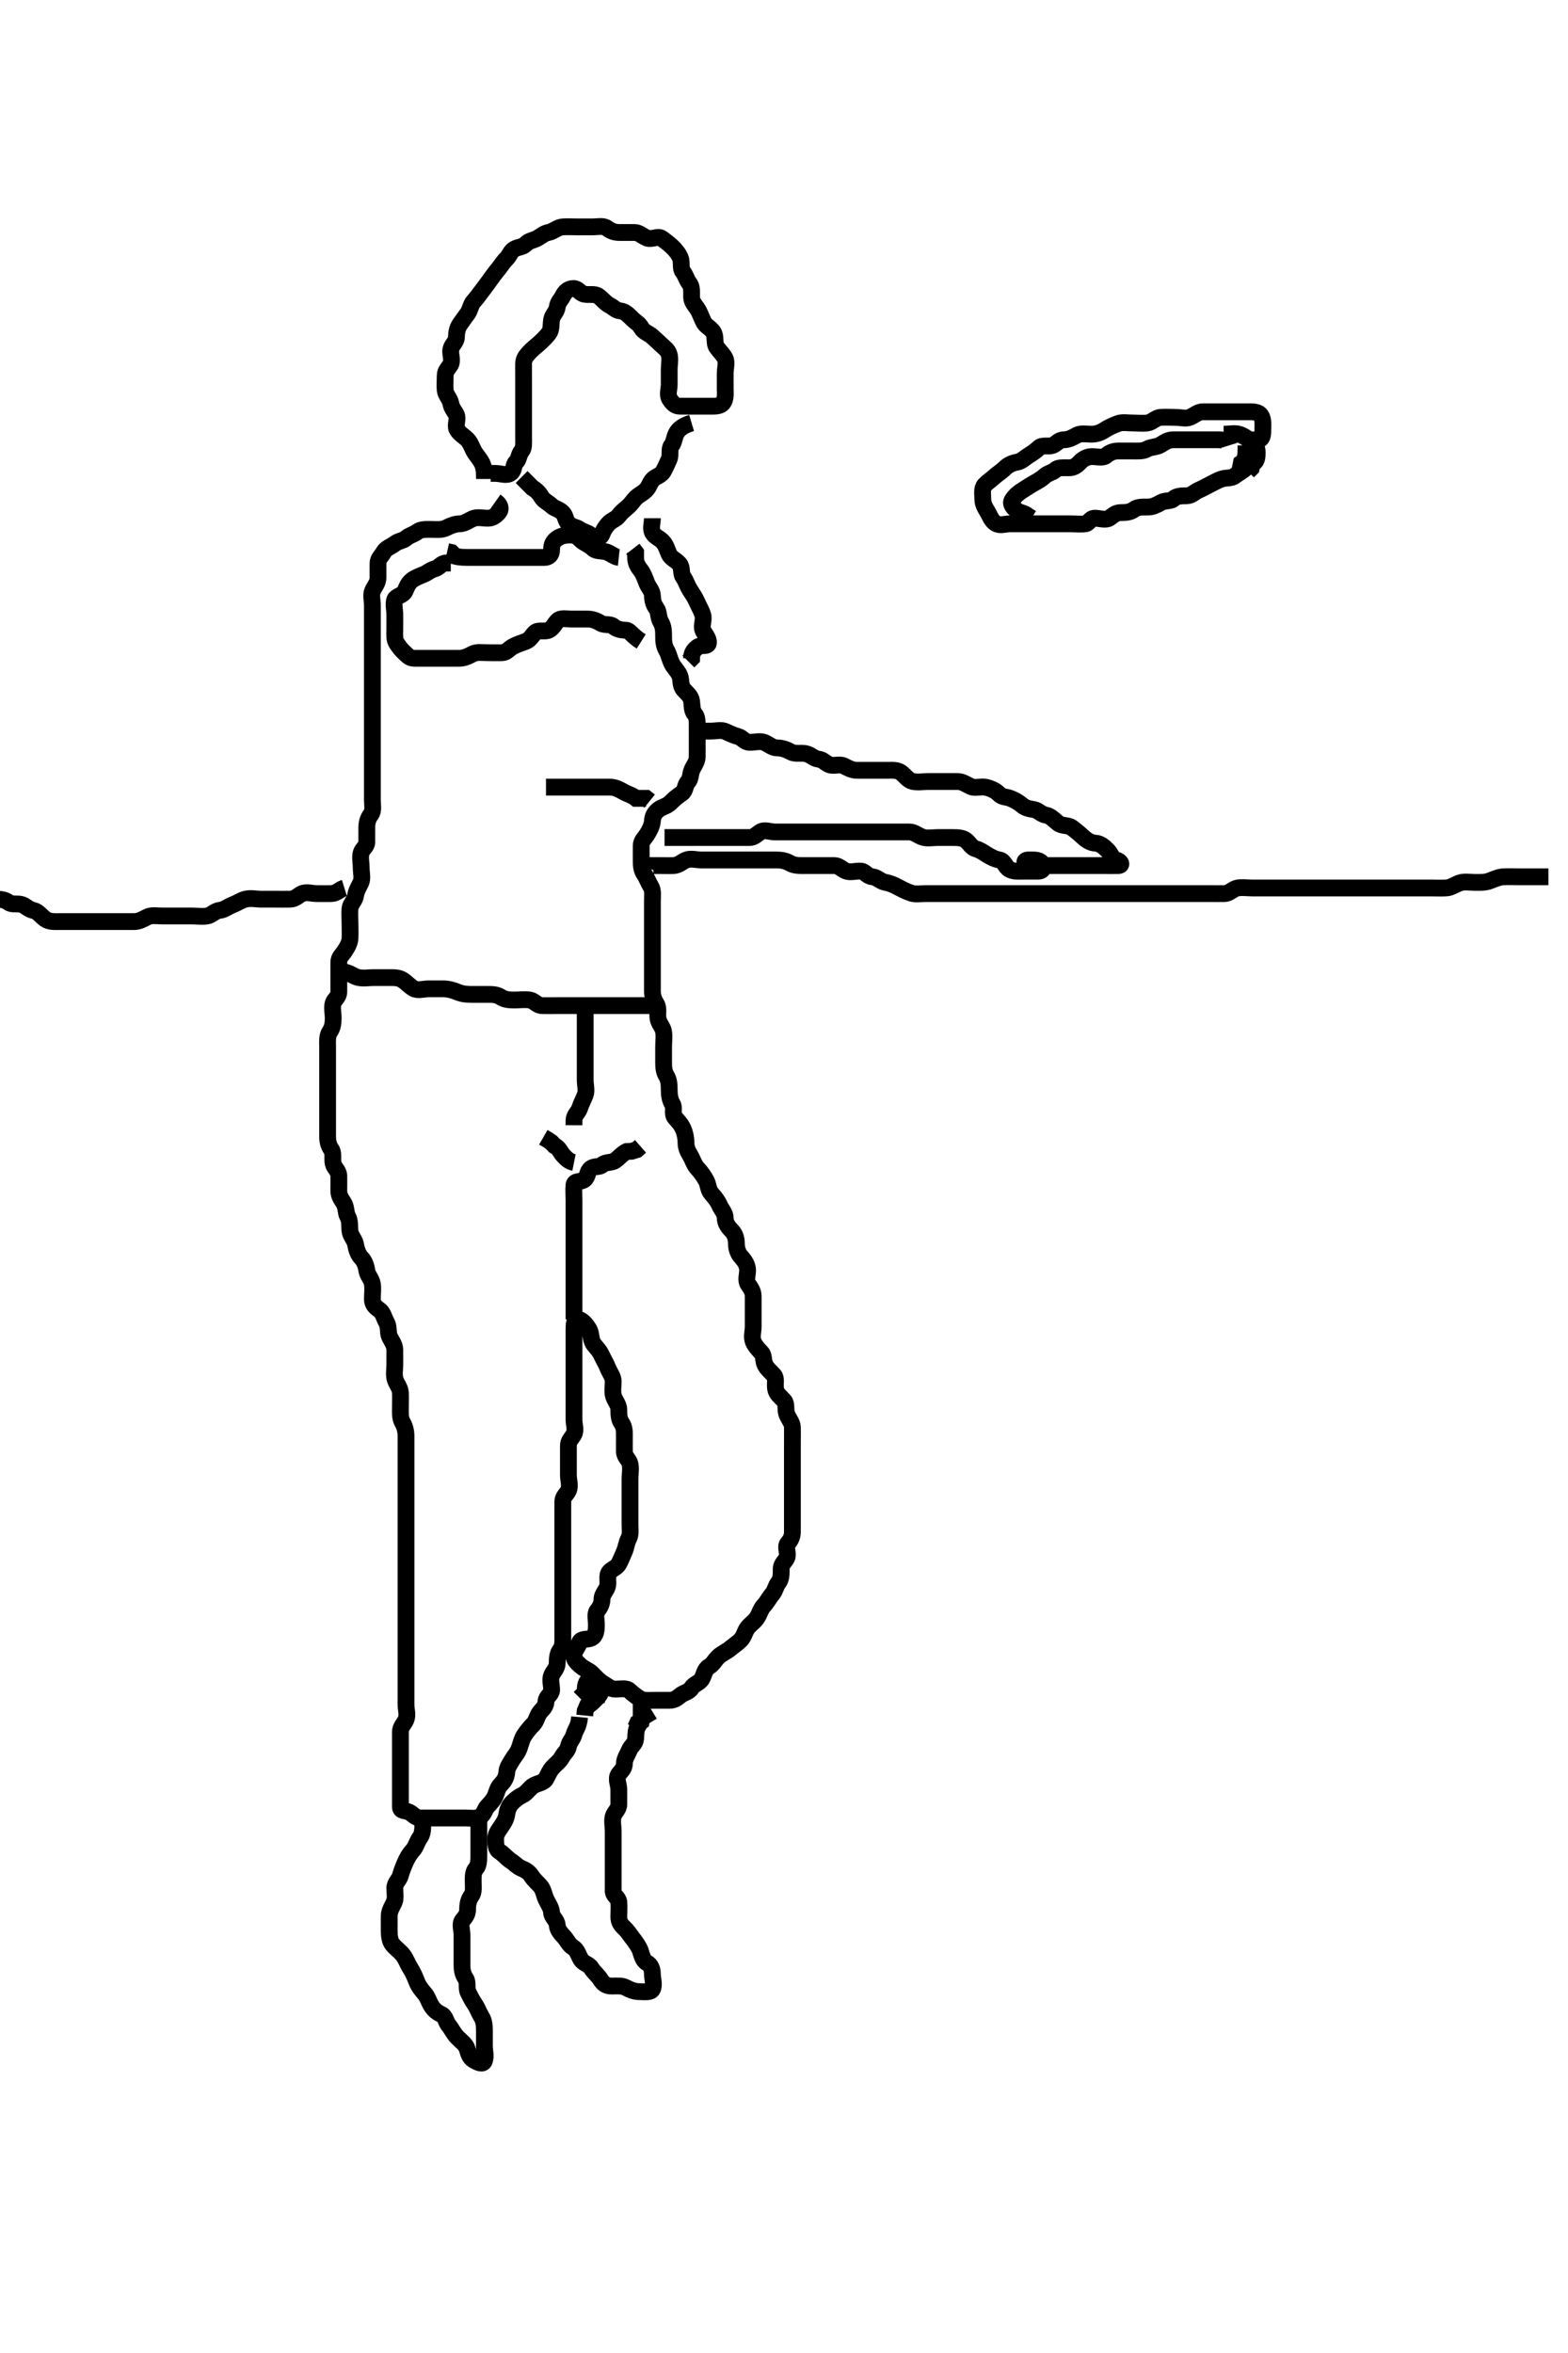 <svg width="280" height="420" xmlns="http://www.w3.org/2000/svg" xmlns:svg="http://www.w3.org/2000/svg" xmlns:xlink="http://www.w3.org/1999/xlink">
 <!-- Created with SVG-edit - http://svg-edit.googlecode.com/ -->
 <g display="inline" class="layer">
  <title>Layer 1</title>
  <path t="0,136,151,170,170,212,212,234,250,265,280,322,342,379,382,448,492,520,572,682,706,722,744,760,776,812,848,872,887,916,924,954,986,1042,1062,1086,1112,1172,1212,1216,1294,1315,1350,1386,1410,1415,1476,1508,1533,1567,1620,1624,1674,1710,1726,1766,1790,1808,1856,1876,1920,1936,1956,2010,2026,2070,2094,2118,2138,2172,2204,2224,2240,2252,2288,2318,2335,2371,2410,2438,2468,2490,2524,2539,2588,2596,2644,2667,2738,2794,2802,2830,2872,2901,2924,2944,2988,3004,3042,3050,3078,3097,3106,3130,3154,3177,3195,3202,3218,3234,3261,3279,3279,3308,3335,3356,3394,3400,3490,3514,3558,3585,3618,3676,3696,3696,3790,3846,3850,4016,4036,4162,4246,4320,4373,4428,4506,4535,4542,4554,4580,4614,4760,4775,4796,4826,4870,4874,4950,4978,4995,5036,5100,5120,5140,5144,5242,5246,5364,5392,5412,5429,5436,5480,5502,5538,5558,5572,5602,5690,5812,5848,5922,6046,6050,6064,6302,6322,6338,6376,6428,6492,6508,6560,6642,6642,6706,6836,7022,7038,7058,7131,7132,7192,7208,7231,7364,7387,7430,7454,7468,7501,7544,7564,7596,7662,7686,7730,7758,7778,7806,7848,7876,7937,8042,8062,8110,8126,8137,8208,8252,8269,8284,8362,8394,8446,8452" d="M86.5,85.5C86.5,84.699 86.522,83.845 86.216,83.017C85.909,82.187 85.206,81.436 84.784,80.784C84.317,80.061 84.084,79.102 83.475,78.475C82.862,77.844 81.97,77.39 81.585,76.585C81.242,75.869 81.862,74.767 81.479,74C81.122,73.285 80.66,72.911 80.5,72C80.356,71.177 79.584,70.512 79.5,69.667C79.414,68.8 79.5,67.9 79.5,67.021C79.5,66.147 80.106,65.721 80.464,65.064C80.876,64.309 80.364,63.203 80.5,62.4C80.644,61.548 81.482,61.075 81.5,60.215C81.519,59.302 81.672,58.539 82.147,57.853C82.634,57.15 83.005,56.642 83.479,56C83.979,55.323 84.04,54.396 84.585,53.784C85.187,53.109 85.523,52.639 86,52C86.526,51.297 87.001,50.685 87.479,50C87.961,49.31 88.471,48.634 89,48C89.563,47.326 89.837,46.77 90.415,46.216C90.977,45.677 91.158,44.878 91.785,44.5C92.567,44.028 93.351,44.163 93.925,43.525C94.446,42.947 95.273,42.932 96.075,42.464C96.767,42.06 97.13,41.663 98,41.479C98.847,41.3 99.594,40.561 100.475,40.5C101.299,40.443 102.2,40.5 103.1,40.5C103.979,40.5 104.857,40.5 105.8,40.5C106.699,40.5 107.711,40.236 108.379,40.721C109.079,41.23 109.699,41.5 110.667,41.5C111.525,41.5 112.301,41.5 113.333,41.5C114.147,41.5 114.763,42.188 115.553,42.495C116.412,42.83 117.49,42.023 118.215,42.585C118.881,43.102 119.327,43.391 119.979,44C120.668,44.643 121.17,45.307 121.479,46.021C121.824,46.818 121.456,47.888 121.925,48.475C122.44,49.118 122.594,49.932 123.075,50.525C123.585,51.155 123.495,52.111 123.5,53C123.505,53.889 124.077,54.441 124.525,55.111C125.017,55.846 125.264,56.767 125.721,57.6C126.101,58.291 127.152,58.662 127.5,59.536C127.825,60.352 127.512,61.324 128,62C128.513,62.712 129.11,63.238 129.464,63.936C129.855,64.707 129.5,65.699 129.5,66.667C129.5,67.5 129.5,68.3 129.5,69.333C129.5,70.111 129.637,71.141 129.147,71.853C128.657,72.565 127.667,72.5 126.796,72.5C125.9,72.5 125.021,72.5 124.147,72.5C123.215,72.5 122.3,72.506 121.4,72.5C120.536,72.495 120.051,71.955 119.585,71.216C119.112,70.466 119.5,69.475 119.5,68.699C119.5,67.667 119.5,66.889 119.5,65.936C119.5,65.064 119.724,64.171 119.499,63.301C119.279,62.454 118.603,62.058 118.075,61.536C117.579,61.046 116.985,60.538 116.489,60.075C115.907,59.53 114.957,59.289 114.536,58.525C114.11,57.753 113.499,57.499 112.925,56.925C112.279,56.279 111.627,55.578 110.796,55.5C109.939,55.419 109.494,54.8 108.853,54.5C108.139,54.165 107.564,53.345 106.853,52.853C106.15,52.366 105.192,52.699 104.301,52.499C103.498,52.318 103.278,51.49 102.4,51.5C101.479,51.51 100.891,52.057 100.5,52.853C100.188,53.488 99.611,53.931 99.5,54.853C99.4,55.678 98.644,56.182 98.5,57.075C98.353,57.988 98.496,58.853 98,59.5C97.504,60.147 97.017,60.62 96.447,61.147C95.759,61.784 95.087,62.266 94.557,62.853C94.066,63.396 93.518,63.925 93.5,64.857C93.484,65.7 93.5,66.6 93.5,67.5C93.5,68.415 93.5,69.216 93.5,70.147C93.5,71.021 93.5,71.889 93.5,72.857C93.5,73.699 93.5,74.667 93.5,75.5C93.5,76.415 93.5,77.216 93.5,78.111C93.5,79 93.605,79.963 93.147,80.504C92.624,81.125 92.672,82.029 92.147,82.5C91.621,82.972 91.896,83.883 91.216,84.415C90.474,84.994 89.4,84.5 88.5,84.5L87.621,84.5" id="svg_1" stroke-width="3" stroke="#000" fill="none"/>
  <path t="9227,9572,9597,9625,9643,9669,9684,9712,9787,9790,9819,9886,9920,10049,10119,10170,10262,10344,10425,10446,10479,10482,10530,10566,10586,10644,10648,10689,10729,10803,10887,10906,11109,11514,11595,11650,11697,11724,11875,11905,11910,11910,11954,11970,12026,12042,12097,12100,12138,12160,12211,12230,12234,12262,12322,12639,12642,12801" d="M123.5,75.5C122.075,75.925 121.295,76.495 120.853,77.204C120.363,77.989 120.406,78.932 119.925,79.525C119.415,80.155 119.839,81.188 119.479,81.979C119.128,82.752 118.852,83.441 118.443,84.147C117.974,84.955 116.97,85.07 116.5,85.667C115.982,86.324 115.918,86.91 115.333,87.5C114.77,88.068 114.134,88.294 113.557,88.853C113.032,89.362 112.755,89.917 112.147,90.443C111.457,91.04 110.923,91.458 110.464,92.075C109.985,92.717 109.213,92.83 108.621,93.5C108.128,94.059 107.79,94.555 107.5,95.333C107.209,96.114 106.279,96.279 105.667,95.667C105.075,95.075 104.256,95.005 103.5,94.489C102.767,93.989 102.187,94.169 101.509,93.443C100.89,92.78 101.055,92.118 100.464,91.511C99.854,90.884 99.064,90.816 98.5,90.279C97.918,89.725 97.101,89.415 96.667,88.667C96.281,88.002 95.784,87.501 95.075,87.075L94.416,86.416L93.784,85.784L93.147,85.147" id="svg_2" stroke-width="3" stroke="#000" fill="none"/>
  <path t="17477,17623,17643,17669,17688,17708,17725,17732,17748,17765,17784,17793,17812,17828,17846,17846,17872,17891,17909,17930,17946,17963,17966,18006,18008,18037,18053,18085,18093,18149,18187,18243,18291,18325,18343,18360,18376,18404,18421,18436,18457,18475,18496,18513,18567,18583,18603,18626,18647,18667,18686,18717,18736,18753,18770,18790,18804,18812,18826,18838,18844,18874,18893,18895,18910,18914,18930,18947,18954,18966,18980,18982,19012,19029,19046,19050,19064,19079,19084,19096,19112,19130,19145,19162,19168,19178,19196,19196,19204,19231,19231,19236,19254,19255,19299,19306,19325,19353,19370,19378,19387,19407,19423,19460,19460,19478,19484,19504,19516,19561,19572,19589,19602,19614,19634,19639,19666,19678,19695,19711,19718,19747,19751,19765,19788,19800,19826,19829,19850,19860,19868,19900,19901,19911,19933,19944,19953,19961,19977,19977,19978,19982,20007,20023,20023,20030,20031,20064,20084,20100,20103,20136,20163,20178,20186,20194,20197,20220,20247,20261,20269,20284,20299,20311,20323,20327,20339,20340,20368,20378,20383,20383,20395,20398,20426,20434,20434,20435,20450,20463,20466,20471,20489,20517,20542,20543,20545,20567,20585,20588,20599,20604,20615,20626,20626,20643,20662,20671,20686,20702,20719,20742,20743,20752,20754,20778,20786,20807,20815,20823,20836,20848,20853,20871,20878,20888,20921,20929,20932,20967,20979,20994,20998,21024,21032,21039,21054,21084,21084,21086,21098,21114,21128,21150,21162,21167,21182,21182,21195,21205,21213,21229,21246,21255,21261,21278,21287,21297,21311,21330,21340,21370,21379,21386,21399,21402,21406,21428,21440,21443,21454,21470,21479,21490,21490,21491,21506,21527,21536,21537,21545,21548,21556,21585,21600,21613,21648,21662,21672,21684,21695,21707,21723,21734,21745,21779,21781,21796,21825,21831,21855,21945,21949,21953,22103,22126,22191,22202,22236,22246,22287,22300,22332,22381,22403,22414,22455,22531,22657,22705,22741,22747,22835,22856,22881,22886,22918,22949,22972,22996,23049,23073,23105,23118,23134,23167,23171,23214,23239,23247,23305,23305,23337,23412,23436,23461,23470,23527,23538,23566,23590,23618,23629,23642,23673,23681,23698,23736,23757,23773,23794,23809,23834,23859,23871,23890,23906,23923,23952,23975,23997,23998,24013,24016,24042,24069,24073,24096,24119,24130,24156,24186,24191,24222,24250,24274,24319,24344,24366,24369,24372,24391,24419,24450,24457,24468,24482,24512,24513,24551,24572,24587,24606,24619,24652,24666,24690,24704,24725,24736,24741,24764,24817,24839,24839,24849,24853,24871,24891,24939,24961,24983,24991,25029,25057,25080,25108,25141,25153,25221,25224,25347,26299,26367,26423,26424,26424,26434,26470,26481,26481,26482,26489,26504,26528,26537,26563,26588,26594,26621,26656,26670,26702,26724,26735,26748,26751,26775,26808,26832,26841,26869,26888,26898,26922,26949,26971,26980,27000,27014,27038,27082,27094,27115,27155,27155,27168,27189,27220,27269,27309,27320,27324,27338,27359,27373,27391,27392,27447,27451,27470,27492,27503,27515,27557,27580,27584,27606,27626,27648,27657,27740,27754,27889,28561,28565,28701,28739,28799,28863,28953,29115,29136,29155,29191,29239,29262,29285,29289,29322,29347,29370,29377,29437,29471,29507,29511,29544,29547,29575,29705,29738,29795,29867,29889,29907,29916,29920,29955,29972,29985,30008,30017,30055,30085,30093,30113,30155,30170,30185,30202,30241,30264,30267,30291,30333,30333,30354,30369,30409,30419,30461,30484,30519,30543,30551,30591,30600,30603,30619,30643,30669,30673,30716,30721,30741,30760,30789,30805,30821,30844,30857,30869,30894,30919,30935,30959,30983,31001,31020,31047,31061,31084,31094,31094,31129,31141,31183,31205,31211,31237,31250,31251,31287,31323,31355,31371,31385,31423,31434,31452,31483,31483,31518,31559,31574,31594,31627,31659,31683,31707,31733,31801,31805,31865,31935,31958,31971,31994,32008,32031,32040,32043,32066,32079,32090,32100,32105,32121,32134,32147,32149,32161,32192,32193,32194,32205,32221,32237,32253,32255,32294,32299,32306,32323,32347,32377,32377,32400,32407,32441,32460,32461,32475,32477,32495,32497,32518,32529,32537,32583,32593,32623,32623,32634,32638,32652,32659,32683,32703,32717,32747,32759,32759,32771,32781,32845,32873,32897,32897,32925,32937,32979,33004,33019,33042,33042,33043,33079,33087,33105,33125,33159,33167,33169,33241,33319,33342,33375,33391,33407,33426,33427,33447,33475,33489,33502,33513,33529,33537,33561,33575,33605,33634,33641,33653,33691,33742,33771,33803,34742,34779,34787,34827,34868,34892,34925,34945,35000,35005,35106,35135,35171,35211,35394,35395,35395,35395,35403,35421,35455,35463,35514,35547,35577,35595,35626,35657,35685,35761,35794,35824,35855,35855,35887,35903,35919,35943,35960,35997,36013,36037,36072,36089,36099,36113,36152,36211,36211,36239,36297,36313,36339,36353,36409,36453,36457,36481,36558,36594,36608,36638,36665,36685,36716,36741,36788,36806,36827,36827,36870,36887,36913,36947,37024" d="M88.5,89.5C89.5,90.204 89.475,91.038 89,91.521C88.482,92.048 87.979,92.5 87.1,92.5C86.204,92.5 85.208,92.233 84.415,92.585C83.65,92.925 82.936,93.492 82.064,93.5C81.2,93.508 80.362,93.887 79.7,94.216C78.843,94.643 77.853,94.5 76.979,94.5C76.1,94.5 75.159,94.439 74.525,94.925C73.872,95.427 73.1,95.537 72.511,96.075C72.02,96.523 71.118,96.56 70.475,97.075C69.888,97.544 68.915,97.815 68.5,98.585C68.109,99.31 67.5,99.667 67.5,100.6C67.5,101.5 67.5,102.333 67.5,103.111C67.5,104.064 66.87,104.669 66.521,105.5C66.211,106.239 66.5,107.2 66.5,108.1C66.5,108.979 66.5,109.936 66.5,110.8C66.5,111.7 66.5,112.6 66.5,113.5C66.5,114.379 66.5,115.216 66.5,116.111C66.5,117 66.5,117.9 66.5,118.796C66.5,119.722 66.5,120.6 66.5,121.5C66.5,122.379 66.5,123.204 66.5,124.143C66.5,125 66.5,125.936 66.5,126.8C66.5,127.7 66.5,128.6 66.5,129.501C66.5,130.301 66.5,131.2 66.5,132.143C66.5,133.021 66.5,133.889 66.5,134.784C66.5,135.721 66.5,136.561 66.5,137.351C66.5,138.39 66.5,139.204 66.5,140.1C66.5,140.979 66.5,141.925 66.5,142.784C66.5,143.721 66.744,144.732 66.216,145.416C65.731,146.043 65.5,146.8 65.5,147.699C65.5,148.536 65.5,149.5 65.5,150.3C65.5,151.143 64.722,151.446 64.501,152.216C64.255,153.076 64.5,153.979 64.5,154.925C64.5,155.857 64.794,156.779 64.415,157.584C64.076,158.304 63.606,159.007 63.5,159.853C63.388,160.742 62.584,161.321 62.5,162.147C62.414,162.996 62.5,163.925 62.5,164.853C62.5,165.721 62.549,166.601 62.5,167.511C62.457,168.305 61.991,169.103 61.495,169.853C61.055,170.519 60.5,170.857 60.5,171.796C60.5,172.721 60.5,173.585 60.5,174.475C60.5,175.379 60.51,176.205 60.5,177.064C60.49,178 59.684,178.416 59.5,179.021C59.244,179.862 59.5,180.8 59.5,181.796C59.5,182.667 59.368,183.45 58.925,184.111C58.392,184.907 58.5,185.857 58.5,186.8C58.5,187.699 58.5,188.553 58.5,189.5C58.5,190.3 58.5,191.2 58.5,192.064C58.5,192.947 58.5,193.821 58.5,194.639C58.5,195.667 58.5,196.553 58.5,197.5C58.5,198.333 58.5,199.204 58.5,200.064C58.5,201 58.5,201.853 58.5,202.785C58.5,203.699 58.655,204.436 59.147,205.147C59.634,205.85 59.302,206.807 59.501,207.699C59.682,208.506 60.482,208.935 60.5,209.889C60.517,210.784 60.5,211.61 60.5,212.5C60.5,213.439 60.871,213.93 61.379,214.721C61.857,215.468 61.721,216.467 62.075,217.1C62.556,217.961 62.383,218.897 62.501,219.785C62.613,220.622 63.336,221.269 63.489,222.1C63.652,222.986 63.916,223.898 64.525,224.525C65.067,225.083 65.388,225.933 65.501,226.785C65.613,227.622 66.352,228.269 66.496,229.2C66.627,230.054 66.498,230.936 66.5,231.9C66.502,232.796 66.957,233.263 67.699,233.785C68.48,234.335 68.539,235.208 69,235.979C69.486,236.794 69.219,237.761 69.536,238.525C69.841,239.26 70.49,240 70.5,240.9C70.51,241.8 70.5,242.699 70.5,243.553C70.5,244.5 70.31,245.367 70.557,246.204C70.815,247.078 71.457,247.697 71.5,248.6C71.544,249.524 71.5,250.301 71.5,251.333C71.5,252.111 71.423,253.103 71.853,253.857C72.303,254.648 72.5,255.447 72.5,256.333C72.5,257.111 72.5,258.1 72.5,259C72.5,259.9 72.5,260.8 72.5,261.699C72.5,262.557 72.5,263.5 72.5,264.3C72.5,265.2 72.5,266.064 72.5,267C72.5,267.853 72.5,268.785 72.5,269.7C72.5,270.6 72.5,271.5 72.5,272.3C72.5,273.2 72.5,274.1 72.5,275C72.5,275.889 72.5,276.785 72.5,277.7C72.5,278.6 72.5,279.447 72.5,280.301C72.5,281.2 72.5,282.064 72.5,282.936C72.5,283.889 72.5,284.785 72.5,285.699C72.5,286.553 72.5,287.447 72.5,288.301C72.5,289.143 72.5,290.021 72.5,291C72.5,291.889 72.5,292.784 72.5,293.667C72.5,294.6 72.5,295.5 72.5,296.3C72.5,297.143 72.5,298.021 72.5,299C72.5,299.9 72.5,300.8 72.5,301.699C72.5,302.557 72.5,303.443 72.5,304.333C72.5,305.111 72.858,306.144 72.479,307C72.17,307.698 71.501,308.216 71.5,309.111C71.499,309.979 71.5,310.925 71.5,311.785C71.5,312.699 71.5,313.584 71.5,314.5C71.5,315.379 71.5,316.216 71.5,317.111C71.5,317.979 71.5,318.925 71.5,319.785C71.5,320.699 71.5,321.584 71.5,322.5C71.5,323.379 72.325,323.063 73.147,323.5C73.76,323.825 74.147,324.498 75.111,324.5C75.979,324.502 76.853,324.5 77.785,324.5C78.699,324.5 79.553,324.5 80.447,324.5C81.333,324.5 82.204,324.5 83.064,324.5C83.936,324.5 84.975,324.708 85.721,324.279C86.471,323.847 86.54,322.967 87,322.479C87.548,321.898 88.193,321.234 88.5,320.415C88.812,319.582 88.887,319.049 89.496,318.443C90.099,317.842 90.443,317.143 90.5,316.301C90.558,315.443 91.07,314.813 91.5,314.075C91.864,313.449 92.381,312.969 92.721,312.057C92.998,311.317 93.178,310.362 93.667,309.667C94.169,308.952 94.586,308.417 95.216,307.784C95.853,307.144 95.899,306.174 96.5,305.521C97.078,304.892 97.463,304.488 97.5,303.699C97.543,302.782 98.471,302.497 98.5,301.699C98.533,300.786 98.146,299.846 98.521,299C98.83,298.302 99.498,297.796 99.5,296.857C99.502,295.925 99.575,295.129 100.075,294.475C100.567,293.831 100.5,292.925 100.5,292C100.5,291.143 100.5,290.204 100.5,289.279C100.5,288.4 100.5,287.525 100.5,286.699C100.5,285.785 100.5,284.889 100.5,284.021C100.5,283.075 100.5,282.215 100.5,281.301C100.5,280.443 100.5,279.5 100.5,278.621C100.5,277.784 100.5,276.889 100.5,276.021C100.5,275.075 100.5,274.216 100.5,273.279C100.5,272.4 100.5,271.525 100.5,270.699C100.5,269.785 100.495,268.889 100.5,268C100.505,267.111 101.227,266.684 101.5,266.064C101.885,265.192 101.5,264.216 101.5,263.333C101.5,262.475 101.5,261.699 101.5,260.667C101.5,259.889 101.5,258.936 101.5,258.075C101.5,257.147 102.062,256.764 102.464,256.064C102.893,255.318 102.5,254.279 102.5,253.416C102.5,252.5 102.5,251.7 102.5,250.8C102.5,249.857 102.5,248.979 102.5,248.111C102.5,247.215 102.5,246.3 102.5,245.4C102.5,244.5 102.5,243.621 102.5,242.796C102.5,241.857 102.5,240.979 102.5,240.1C102.5,239.204 102.5,238.279 102.5,237.4C102.5,236.489 102.516,235.299 103.333,235.5C104.056,235.677 104.714,236.514 105.143,237.2C105.636,237.989 105.423,239.001 105.943,239.821C106.29,240.369 107.018,240.973 107.458,241.958C107.788,242.695 108.255,243.416 108.557,244.204C108.877,245.038 109.5,245.721 109.5,246.553C109.5,247.475 109.317,248.412 109.557,249.204C109.816,250.058 110.5,250.721 110.5,251.6C110.5,252.5 110.535,253.352 111,254C111.542,254.755 111.5,255.667 111.5,256.5C111.5,257.416 111.482,258.205 111.5,259.143C111.518,260.075 112.318,260.494 112.499,261.301C112.695,262.178 112.5,263.1 112.5,263.979C112.5,264.925 112.5,265.785 112.5,266.699C112.5,267.584 112.5,268.5 112.5,269.3C112.5,270.2 112.5,271.064 112.5,272C112.5,272.925 112.668,273.851 112.279,274.6C111.838,275.447 111.839,276.188 111.479,276.979C111.128,277.752 110.94,278.314 110.5,279.143C110.174,279.758 109.36,280.028 108.853,280.557C108.283,281.151 108.68,282.219 108.5,283.064C108.32,283.909 107.505,284.525 107.5,285.415C107.495,286.216 107.207,286.841 106.667,287.5C106.201,288.069 106.5,289.111 106.5,290C106.5,290.889 106.45,291.957 105.621,292.379C104.928,292.732 103.783,292.399 103.504,293.147C103.181,294.017 102.644,294.487 102.501,295.301C102.343,296.205 103.03,296.741 103.667,297.333C104.292,297.915 105.111,298.111 105.699,298.699C106.379,299.379 106.964,300.057 107.721,300.5C108.418,300.908 109,301.49 109.853,301.5C110.784,301.511 111.837,301.23 112.415,301.784C112.977,302.323 113.492,302.696 114.147,303.147C114.859,303.637 115.9,303.5 116.796,303.5C117.667,303.5 118.6,303.5 119.5,303.5C120.333,303.5 120.82,303.202 121.5,302.621C122.053,302.15 123.043,302.042 123.5,301.279C123.913,300.59 124.903,300.418 125.333,299.667C125.733,298.97 125.814,297.962 126.584,297.501C127.338,297.051 127.584,296.415 128.216,295.784C128.856,295.146 129.729,294.828 130.379,294.279C131.038,293.721 131.667,293.333 132.216,292.784C132.925,292.075 132.947,291.247 133.511,290.536C134.037,289.872 134.604,289.552 135.075,288.925C135.611,288.211 135.767,287.286 136.378,286.621C136.984,285.964 137.382,285.154 137.925,284.525C138.424,283.948 138.526,283.087 139,282.5C139.512,281.866 139.498,280.979 139.5,280.021C139.502,279.147 140.227,278.684 140.5,278.064C140.847,277.278 140.148,276.105 140.667,275.5C141.188,274.892 141.5,274.301 141.5,273.416C141.5,272.5 141.5,271.621 141.5,270.796C141.5,269.936 141.5,268.979 141.5,268.1C141.5,267.2 141.5,266.301 141.5,265.416C141.5,264.5 141.5,263.7 141.5,262.8C141.5,261.936 141.5,260.979 141.5,260.1C141.5,259.2 141.5,258.3 141.5,257.4C141.5,256.525 141.517,255.621 141.5,254.784C141.482,253.889 140.807,253.263 140.501,252.416C140.199,251.578 140.533,250.593 140,250C139.37,249.298 138.644,248.818 138.5,247.925C138.353,247.012 138.679,246.034 138.216,245.499C137.692,244.892 136.998,244.373 136.622,243.622C136.242,242.865 136.46,241.967 136,241.479C135.452,240.898 134.808,240.239 134.5,239.443C134.179,238.613 134.5,237.667 134.5,236.796C134.5,235.936 134.5,235.064 134.5,234.1C134.5,233.2 134.5,232.3 134.5,231.4C134.5,230.5 134.079,229.948 133.622,229.279C133.084,228.492 133.525,227.479 133.5,226.699C133.471,225.799 132.98,225.039 132.333,224.333C131.766,223.714 131.502,222.857 131.5,221.979C131.498,221.111 131.279,220.279 130.621,219.621C130,219 129.5,218.279 129.5,217.416C129.5,216.511 128.853,215.961 128.495,215.143C128.14,214.329 127.651,213.745 127.021,213.021C126.454,212.37 126.491,211.452 126.143,210.79C125.713,209.975 125.111,209.146 124.525,208.525C123.926,207.889 123.728,207.024 123.279,206.279C122.799,205.483 122.505,204.853 122.5,203.979C122.495,203.089 122.295,202.172 122,201.521C121.56,200.55 121.048,200.126 120.521,199.479C119.956,198.786 120.513,197.776 120.075,197.064C119.599,196.292 119.5,195.333 119.5,194.5C119.5,193.7 119.472,192.783 119,192.021C118.529,191.26 118.5,190.4 118.5,189.5C118.5,188.7 118.5,187.667 118.5,186.853C118.5,185.925 118.646,185.062 118.496,184.143C118.352,183.267 117.645,182.732 117.501,181.785C117.367,180.899 117.671,179.938 117.216,179.216C116.719,178.428 116.5,177.667 116.5,176.889C116.5,175.936 116.5,175.075 116.5,174.147C116.5,173.216 116.5,172.333 116.5,171.5C116.5,170.553 116.5,169.796 116.5,168.857C116.5,167.925 116.5,167.075 116.5,166.143C116.5,165.3 116.5,164.4 116.5,163.464C116.5,162.553 116.5,161.667 116.5,160.853C116.5,159.979 116.671,158.938 116.216,158.216C115.74,157.461 115.542,156.757 115.075,156.075C114.545,155.3 114.5,154.479 114.5,153.699C114.5,152.667 114.494,151.853 114.5,150.925C114.505,150.075 115.158,149.571 115.521,148.979C115.964,148.257 116.439,147.407 116.5,146.536C116.561,145.669 116.845,145.167 117.501,144.585C118.114,144.043 119.023,143.961 119.667,143.333C120.328,142.688 120.844,142.205 121.738,141.61C122.44,141.143 122.294,140.134 122.853,139.557C123.362,139.031 123.223,138.235 123.557,137.447C123.901,136.638 124.49,136 124.5,135.1C124.51,134.205 124.5,133.279 124.5,132.4C124.5,131.5 124.5,130.621 124.5,129.784C124.5,128.889 124.529,127.997 124.075,127.489C123.543,126.895 123.606,125.993 123.5,125.147C123.388,124.258 122.628,123.703 122.075,123.075C121.454,122.371 121.675,121.435 121.415,120.699C121.112,119.844 120.332,119.167 120,118.5C119.534,117.562 119.457,116.787 119,116.021C118.515,115.206 118.5,114.301 118.5,113.464C118.5,112.553 118.457,111.787 118,111.021C117.515,110.207 117.698,109.224 117.216,108.584C116.705,107.905 116.532,107.215 116.5,106.279C116.471,105.441 115.811,104.87 115.5,104.075C115.171,103.231 114.886,102.379 114.416,101.785C113.831,101.047 113.5,100.415 113.5,99.525L113.5,98.621L113,97.979" id="svg_4" stroke-width="3" stroke="#000" fill="none"/>
  <path t="43811,43972,43979,44008,44011,44027,44044,44059,44075,44092,44109,44129,44149,44166,44167,44189,44218,44254,44290,44316,44339,44355,44384,44401,44447,44472,44493,44534,44619,44622,44708,44748,44751,44783,44824,44878,44946,44986" d="M116.5,92.5C116.5,93.379 116.135,94.314 116.536,95.075C116.932,95.826 117.745,96.041 118.333,96.667C118.919,97.29 119.114,98.092 119.475,98.9C119.824,99.682 120.759,99.977 121.333,100.667C121.877,101.32 121.535,102.352 122,103C122.542,103.755 122.705,104.494 123.147,105.204C123.637,105.99 124.131,106.669 124.479,107.5C124.819,108.311 125.24,108.891 125.5,109.785C125.756,110.663 125.207,111.654 125.504,112.447C125.771,113.157 126.616,113.896 126.5,114.784C126.403,115.527 125.208,114.982 124.511,115.536C123.826,116.08 123.501,116.585 123.499,117.501L122.925,118.075" id="svg_7" stroke-width="3" stroke="#000" fill="none"/>
  <path t="47853,48126,48149,48358,48398,48414,48423,48560,48567,48730,48754,48770,48773,48818,48837,48841,48965,48968,49078,49238,49280,49297,49304,49307,49348,49348,49365,49374,49408,49427,49445,49478,49514,49546,49546,49578,49598,49632,49658,49680,49684,49732" d="M110.5,99.5C109.699,99.415 109.023,98.72 108.216,98.5C107.312,98.253 106.443,98.443 105.853,97.853C105.216,97.216 104.297,96.965 103.667,96.333C103.078,95.743 102.699,95.5 101.785,95.5C100.889,95.5 100.135,95.649 99.447,96.147C98.754,96.65 98.5,97.216 98.5,98.075C98.5,99 98.064,99.5 97.2,99.5C96.301,99.5 95.416,99.5 94.5,99.5C93.7,99.5 92.8,99.5 91.857,99.5C90.979,99.5 90.1,99.5 89.2,99.5C88.301,99.5 87.416,99.5 86.5,99.5C85.7,99.5 84.8,99.5 83.857,99.5C82.979,99.5 82.111,99.5 81.279,99.279L80.621,98.621L79.853,98.443" id="svg_8" stroke-width="3" stroke="#000" fill="none"/>
  <path t="59107,59304,59321,59330,59332,59347,59362,59390,59436,59510,59562,59610,59630,59659,59678,59713,59718,59734,59747,59772,59776,59796,59848,59896,59916,59941,59966,59986,60003,60026,60034,60044,60087,60105,60126,60142,60164,60180,60198,60215,60220,60240,60273,60292,60313,60330,60359,60443,60443,60467,60507,60597,60604,60648,60688,60746,60763,60797,60834,60900,60932,60952,61008,61032,61047,61090,61122,61130,61190,61194,61208,61243,61264,61293,61316,61360,61409,61426,61455,61472,61590,61684,61688" d="M114.5,114.5C112.785,113.416 112.502,112.529 111.796,112.5C110.858,112.462 110.108,112.308 109.501,111.784C108.966,111.321 107.92,111.663 107.216,111.216C106.405,110.7 105.667,110.5 104.889,110.5C104,110.5 103.021,110.5 102.143,110.5C101.204,110.5 100.163,110.23 99.585,110.784C99.023,111.323 98.757,112.126 98,112.479C97.227,112.84 96.112,112.368 95.536,112.925C95.035,113.41 94.682,114.183 93.889,114.489C93.079,114.803 92.369,114.989 91.584,115.415C90.865,115.805 90.497,116.471 89.699,116.5C88.801,116.532 87.936,116.5 86.979,116.5C86.111,116.5 85.149,116.332 84.4,116.721C83.553,117.162 82.925,117.5 81.979,117.5C81.1,117.5 80.2,117.5 79.301,117.5C78.447,117.5 77.5,117.5 76.7,117.5C75.8,117.5 74.936,117.5 73.979,117.5C73.111,117.5 72.743,116.971 72.216,116.5C71.657,116.001 71.345,115.564 70.853,114.853C70.366,114.15 70.5,113.147 70.5,112.278C70.5,111.4 70.5,110.5 70.5,109.699C70.5,108.785 70.206,107.8 70.5,107C70.727,106.384 71.961,106.321 72.333,105.5C72.685,104.726 72.82,104.202 73.5,103.621C74.053,103.15 74.898,102.85 75.721,102.5C76.454,102.189 76.815,101.753 77.721,101.5C78.495,101.284 78.784,100.5 79.667,100.5L80.5,100.5" id="svg_11" stroke-width="3" stroke="#000" fill="none"/>
  <path t="65083,65133,65166,65188,65230,65254,65273,65282,65311,65315,65343,65348,65377,65404,65412,65424,65428,65444,65452,65477,65484,65484,65497,65520,65528,65540,65553,65555,65558,65578,65582,65606,65626,65642,65642,65655,65662,65682,65724,65734,65769,65788,65824,65824,65836,65872,65895,65935,65962,66018,66022,66046,66084,66136,66140,66144,66188,66228,66250,66273,66286,66306,66330,66354,66905,66920,66928,66936,66953,66968,66985,67010,67034,67062,67088,67109,67126,67138,67148,67200,67224,67255,67256,67277,67306,67328,67331,67354,67402,67424,67426,67458,67480,67520,67524,67580,67683,67972,68007,68019,68024,68036,68048,68062,68084,68102,68119,68138,68142,68155,68178,68196,68217,68277,68300,68320,68348,68352,68394,68592,68628,68652,68996,69186,69305,69324,69340,69370,69372,69404,69404,69431,69448,69454,69502,69526,69530,69535,69567,69584,69617,69632,69640,69668,69684,69688,69715,69732,69736,69768,69786,69794,69839,69858,69875,69931,69964,69968,70085,70187,70203,70222,70237,70253,70270,70274,70303,70320,70321,70336,70340,70370,70376,70389,70392,70408,70419,70424,70444,70455,70474,70488,70491,70505,70526,70526,70535,70554,70568,70581,70583,70613,70622,70635,70665,70666,70668,70697,70704,70730,70748,70789,70806,70820,70907,71044,71048" d="M123.5,130.5C125.111,130.5 126.064,130.5 126.925,130.5C127.853,130.5 128.8,130.215 129.584,130.585C130.303,130.925 131.05,131.276 131.889,131.5C132.575,131.682 132.925,132.482 133.853,132.5C134.784,132.518 135.737,132.194 136.525,132.536C137.325,132.883 137.936,133.5 138.796,133.5C139.721,133.5 140.527,133.829 141.215,134.216C141.943,134.625 142.946,134.373 143.8,134.505C144.73,134.648 145.32,135.416 146.111,135.5C146.974,135.592 147.34,136.179 148.075,136.489C148.859,136.82 149.925,136.309 150.721,136.721C151.398,137.072 152.143,137.498 153.075,137.5C154,137.502 154.857,137.5 155.796,137.5C156.667,137.5 157.6,137.5 158.5,137.5C159.3,137.5 160.212,137.392 160.925,137.925C161.636,138.456 162.155,139.301 162.979,139.479C163.915,139.682 164.796,139.5 165.721,139.5C166.585,139.5 167.5,139.5 168.379,139.5C169.216,139.5 170.075,139.494 171.021,139.5C171.9,139.505 172.541,140.031 173.416,140.415C174.153,140.738 175.167,140.336 176.021,140.521C176.849,140.7 177.795,141.102 178.378,141.721C178.948,142.326 179.576,142.191 180.416,142.501C181.136,142.768 181.93,143.235 182.5,143.721C183.113,144.243 183.713,144.35 184.6,144.5C185.452,144.644 185.868,145.349 186.8,145.505C187.617,145.641 188.276,146.398 188.936,146.925C189.644,147.49 190.713,147.236 191.379,147.721C192.081,148.234 192.716,148.765 193.378,149.378C193.951,149.909 194.698,150.447 195.6,150.5C196.499,150.553 197.111,151.11 197.796,151.796C198.415,152.416 198.553,153.319 199.301,153.499C200.193,153.713 200.49,154.482 199.699,154.5C198.786,154.521 197.853,154.5 197,154.5C196.064,154.5 195.2,154.5 194.301,154.5C193.416,154.5 192.5,154.5 191.621,154.5C190.784,154.5 189.889,154.5 189,154.5C188.111,154.5 187.215,154.5 186.3,154.5C185.4,154.5 184.45,154.792 183.622,154.5C182.869,154.235 182.721,153.5 183.667,153.5C184.521,153.5 185.495,153.419 186,154C186.61,154.702 186.279,155.5 185.4,155.5C184.515,155.5 183.649,155.5 182.743,155.5C181.925,155.5 180.912,155.605 180.204,155.147C179.414,154.636 179.34,153.631 178.479,153.5C177.703,153.382 176.913,152.966 176.147,152.495C175.515,152.107 175.041,151.736 174.216,151.499C173.446,151.278 173.134,150.512 172.5,150C171.913,149.526 171,149.5 170.075,149.5C169.216,149.5 168.279,149.5 167.415,149.5C166.505,149.5 165.663,149.7 164.8,149.443C163.941,149.186 163.279,148.5 162.4,148.5C161.525,148.5 160.621,148.5 159.796,148.5C158.9,148.5 158,148.5 157.1,148.5C156.204,148.5 155.279,148.5 154.416,148.5C153.5,148.5 152.621,148.5 151.796,148.5C150.9,148.5 150.021,148.5 149.064,148.5C148.204,148.5 147.279,148.5 146.416,148.5C145.5,148.5 144.622,148.5 143.784,148.5C142.889,148.5 142.021,148.5 141.064,148.5C140.2,148.5 139.301,148.5 138.415,148.5C137.5,148.5 136.569,148.028 135.785,148.5C135.158,148.878 134.699,149.499 133.8,149.5C132.936,149.501 132.064,149.5 131.1,149.5C130.204,149.5 129.333,149.5 128.4,149.5C127.557,149.5 126.699,149.5 125.8,149.5C124.9,149.5 124.021,149.5 123.143,149.5C122.2,149.5 121.301,149.5 120.447,149.5L119.5,149.5L118.667,149.5" id="svg_12" stroke-width="3" stroke="#000" fill="none"/>
  <path t="73321,73669,73791,73831,73903,73906,73968,74021,74040,74044,74075,74092,74125,74128,74187,74190,74239,74257,74274,74294,74329,74357,74377,74492,74579,74851,75503,75559,75599,75631,75654,75689,75694,75714,75728,75748,75777,75792,75832,75852,75870,75889,75907,75955,75958,75995" d="M102.5,235.5C102.5,234.622 102.5,233.796 102.5,232.857C102.5,231.979 102.5,231.111 102.5,230.216C102.5,229.279 102.5,228.4 102.5,227.525C102.5,226.699 102.5,225.785 102.5,224.889C102.5,224.021 102.5,223.064 102.5,222.204C102.5,221.279 102.5,220.4 102.5,219.525C102.5,218.699 102.5,217.8 102.5,216.9C102.5,216.021 102.5,215.075 102.5,214.216C102.5,213.279 102.416,212.396 102.5,211.525C102.584,210.655 103.752,211.098 104.415,210.499C105.035,209.938 104.814,209.131 105.501,208.585C106.156,208.065 107.036,208.407 107.536,207.925C108.113,207.369 109.213,207.608 109.853,207.147C110.619,206.595 111.111,205.925 111.9,205.536L112.8,205.495L113.699,205.216L114.379,204.622" id="svg_13" stroke-width="3" stroke="#000" fill="none"/>
  <path t="77488,77601,77608,77621,77640,77671,77678,77690,77710,77723" d="M102.5,207.5C101.667,207.333 101.229,206.923 100.621,206.279C100.06,205.682 99.889,204.925 99.021,204.5L98.475,203.925L97.796,203.447L97.021,203" id="svg_14" stroke-width="3" stroke="#000" fill="none"/>
  <path t="80094,80239,80246,80260,80277,80282,80282,80295,80298,80313,80313,80319,80337,80361,80364,80391,80412,80440,80449,80461,80475,80480,80496,80516,80529,80603" d="M104.5,179.5C104.5,180.379 104.5,181.204 104.5,182.143C104.5,183.042 104.5,183.984 104.5,184.675C104.5,185.738 104.5,186.584 104.5,187.5C104.5,188.3 104.5,189.2 104.5,190.143C104.5,191.021 104.5,191.889 104.5,192.784C104.5,193.721 104.81,194.645 104.489,195.475C104.183,196.268 103.797,196.937 103.496,197.853C103.26,198.566 102.521,199.021 102.5,199.979L102.496,200.853" id="svg_15" stroke-width="3" stroke="#000" fill="none"/>
  <path t="87632,87649,87649,87657,87689,87729,87737,87753,87765,87769,87779,87785,87797,87801,87819,87831,87833,87835,87855,87866,87880,87883,87887,87903,87903,87914,87916,87931,87933,87947,87951,87955,87955,87967,87968,87971,87985,87997,88010,88013,88017,88029,88031,88037,88049,88057,88066,88067,88069,88078,88092,88101,88112,88113,88121,88133,88135,88152,88158,88165,88174,88183,88211,88231,88275" d="M61.5,173.5C62.5,173.667 63.151,174.301 63.979,174.479C64.904,174.679 65.784,174.5 66.721,174.5C67.584,174.5 68.5,174.5 69.379,174.5C70.216,174.5 71.16,174.451 71.889,174.925C72.644,175.417 73.171,176.046 73.857,176.443C74.588,176.866 75.699,176.5 76.536,176.5C77.301,176.5 78.2,176.5 79.1,176.5C80.064,176.5 80.927,176.756 81.685,177.075C82.597,177.457 83.475,177.5 84.333,177.5C85.204,177.5 86.1,177.5 87.021,177.5C87.821,177.5 88.677,177.472 89.479,178C90.147,178.439 90.979,178.5 91.936,178.5C92.8,178.5 93.713,178.35 94.6,178.5C95.452,178.644 95.856,179.471 96.8,179.5C97.698,179.527 98.521,179.5 99.361,179.5C100.333,179.5 101.195,179.5 102.064,179.5C103,179.5 103.853,179.5 104.785,179.5C105.7,179.5 106.6,179.5 107.447,179.5C108.301,179.5 109.143,179.5 110.021,179.5C111,179.5 111.9,179.5 112.8,179.5C113.699,179.5 114.557,179.5 115.447,179.5L116.333,179.5" id="svg_17" stroke-width="3" stroke="#000" fill="none"/>
  <path t="92568,92658,92677,92726,92737,92749,92764,92781,92797,92813,92847,92863,92892,92910,92935,92955,92967,93004,93023,93057,93081,93146" d="M97.5,140.5C99.111,140.5 100.064,140.5 100.936,140.5C101.8,140.5 102.699,140.5 103.667,140.5C104.525,140.5 105.301,140.5 106.333,140.5C107.111,140.5 108,140.5 108.9,140.5C109.796,140.5 110.515,140.865 111.333,141.333C112.03,141.733 112.889,141.925 113.584,142.499L114.5,142.5L115.379,142.5L116,143" id="svg_18" stroke-width="3" stroke="#000" fill="none"/>
  <path t="95567,95726,95746,95764,95766,95773,95789,95819,95825,95855,95855,95863,95871,95880,95898,95916,95933,95938,95971,95989,96024,96047,96065,96085,96105,96131,96153,96185,96217,96223,96283,96295,96355,96461,96465,96501,96510,96561,96569,96569,96575,96595,96610,96634,96656,96687,96688,96699,96734,96743,96743,96757,96769,96789,96797,96809,96850,96857,96873,96877,96904,96904,96926,96933,96954,96956,97007,97011,97034,97052,97084,97109,97109,97125,97141,97151,97205,97231,97278,97303,97400,97434,97518,97618,97636,97666,97687,97704,97707,97719,97731,97731,97735,97779,97779,97798,97817,97837,97845,97869,97897,97918,97970,97977,97995,98006,98029,98031,98051,98069,98085,98124,98127,98167,98188,98193,98209,98246,98265,98285,98302,98321,98333,98343,98363,98367,98382,98392,98433,98440,98455,98456,98471,98474,98484,98494,98523,98559,98568,98570,98586,98589,98605,98639,98667,98687,98705,98788,98788,98807,98836" d="M103.5,306.5C103.333,308.333 102.707,308.738 102.5,309.6C102.298,310.44 101.668,310.866 101.5,311.784C101.365,312.521 100.731,312.922 100.333,313.667C99.938,314.407 99.246,314.866 98.667,315.5C98.155,316.061 97.899,316.754 97.479,317.521C97.103,318.208 96.058,318.278 95.279,318.721C94.526,319.149 94.122,320.031 93.301,320.415C92.54,320.771 92.064,321.184 91.5,321.721C90.916,322.278 90.616,323.008 90.5,323.853C90.378,324.741 89.896,325.439 89.464,326.075C88.986,326.777 88.5,327.416 88.5,328.204C88.5,329.143 88.534,330.079 89.216,330.499C89.933,330.94 90.519,331.705 91.2,332.143C91.914,332.602 92.351,333.172 93.111,333.489C93.913,333.824 94.444,334.158 94.925,334.889C95.421,335.642 96.002,336.093 96.5,336.667C97.057,337.308 97.135,338.206 97.5,339C97.912,339.896 98.453,340.537 98.5,341.416C98.543,342.219 99.434,342.716 99.5,343.6C99.565,344.472 100.101,345.05 100.721,345.721C101.239,346.281 101.609,347.169 102.301,347.584C103.096,348.06 103.272,348.976 103.721,349.721C104.201,350.517 105.137,350.563 105.584,351.301C106.011,352.006 106.803,352.624 107.215,353.3C107.728,354.142 108.301,354.499 109.215,354.5C110.147,354.501 111.053,354.383 111.785,354.784C112.576,355.217 113.379,355.5 114.204,355.5C115.1,355.5 116.212,355.682 116.5,355.075C116.898,354.237 116.5,353.215 116.5,352.4C116.5,351.5 116.229,350.73 115.5,350.333C114.795,349.95 114.609,348.97 114.333,348.167C114.091,347.462 113.447,346.605 112.925,345.925C112.421,345.269 112.008,344.621 111.496,344.147C110.909,343.605 110.5,343.075 110.5,342.143C110.5,341.3 110.589,340.396 110.5,339.5C110.416,338.654 109.501,338.415 109.5,337.521C109.499,336.699 109.5,335.785 109.5,334.889C109.5,334.021 109.5,333.143 109.5,332.204C109.5,331.279 109.5,330.415 109.5,329.525C109.5,328.699 109.5,327.8 109.5,326.9C109.5,326.021 109.267,325.042 109.501,324.216C109.722,323.436 110.49,322.979 110.5,322.1C110.511,321.205 110.5,320.279 110.5,319.4C110.5,318.5 109.9,317.508 110.5,316.667C110.897,316.109 111.499,315.699 111.5,314.785C111.501,313.925 112.034,313.242 112.379,312.4C112.716,311.576 113.439,311.285 113.5,310.4C113.558,309.555 113.513,308.676 114,308C114.513,307.288 114.5,306.415 114.5,305.5L114.5,304.7L114.5,303.8L114.5,302.857" id="svg_19" stroke-width="3" stroke="#000" fill="none"/>
  <path t="103190,103268,103296,103319,103368,103387,103438,103468,103590" d="M107.5,300.5C107.5,302.147 107.032,302.626 106.504,303.147C106.008,303.638 105.501,304.216 104.853,304.557L104.5,305.379L104.415,306.216" id="svg_21" stroke-width="3" stroke="#000" fill="none"/>
  <path t="105718,106106,106157,106173,106212,106232,106264,106280,106298,106340,106340,106361,106378,106399,106414,106446,106469,106485,106540,106540,106571,106624,106684,106705,106721,106725,106754,106754,106761,106771,106787,106789,106821,106821,106837,106854,106861,106872,106891,106907,106919,106919,106928,106943,106957,106957,106960,106976,106984,107009,107019,107031,107032,107059,107062,107082,107224,107384,107385,107396,107406,107425,107460,107462,107484,107485,107503,107509,107525,107552,107589,107605,107612,107638,107676,107692,107704,107723,107753,107781,107810,107827,107851,107857,107887,107905,107928,107945,107955,107983,107987,108007,108023,108037,108055,108082,108087,108100,108116,108133,108150,108150,108157,108183,108189,108205,108216,108218,108233,108237,108258,108270,108283" d="M75.5,325.5C75.5,326.521 75.457,327.383 75,328C74.445,328.749 74.311,329.628 73.667,330.333C73.102,330.951 72.706,331.647 72.333,332.5C72.012,333.236 71.733,333.969 71.496,334.796C71.275,335.563 70.505,336.075 70.5,337C70.495,337.857 70.726,338.872 70.333,339.667C70.014,340.313 69.505,341.1 69.5,342C69.495,342.889 69.5,343.785 69.5,344.699C69.5,345.553 69.626,346.533 70.111,347.1C70.745,347.842 71.494,348.347 72,349.021C72.535,349.735 72.794,350.564 73.216,351.216C73.683,351.939 74.08,352.821 74.379,353.6C74.704,354.451 75.156,355.069 75.796,355.8C76.377,356.464 76.538,357.208 77,357.979C77.488,358.793 78.119,359.252 78.795,359.553C79.581,359.903 79.608,360.915 80.147,361.553C80.643,362.139 81.016,363.005 81.699,363.699C82.329,364.338 83.117,364.843 83.415,365.699C83.697,366.509 83.784,367.249 84.6,367.721C85.283,368.117 86.225,368.609 86.489,367.889C86.818,366.994 86.5,366.064 86.5,365.2C86.5,364.3 86.5,363.4 86.5,362.479C86.5,361.699 86.472,360.783 86,360.021C85.529,359.26 85.294,358.515 84.853,357.853C84.341,357.085 83.97,356.39 83.585,355.585C83.238,354.858 83.628,353.853 83.147,353.147C82.624,352.378 82.5,351.585 82.5,350.784C82.5,349.889 82.5,348.936 82.5,348.064C82.5,347.2 82.5,346.3 82.5,345.4C82.5,344.475 82.082,343.411 82.585,342.784C83.152,342.078 83.5,341.699 83.5,340.8C83.5,339.936 83.651,339.119 84.147,338.447C84.656,337.758 84.5,336.853 84.5,335.925C84.5,335.064 84.438,334.151 85,333.521C85.451,333.016 85.5,332.204 85.5,331.279C85.5,330.4 85.5,329.5 85.5,328.699C85.5,327.785 85.5,326.889 85.5,326L85.5,325.111" id="svg_22" stroke-width="3" stroke="#000" fill="none"/>
  <path t="112541,112666,112710,112792,112912" d="M106.5,300.5C106.5,301.379 106.5,302.216 106.5,303.075L106.5,304" id="svg_23" stroke-width="3" stroke="#000" fill="none"/>
  <path t="113509,113628,113702,113773,113885,113961" d="M105.5,299.5C104.5,300.147 104.5,301.075 104.5,302L104.075,302.511L103.511,303.075" id="svg_24" stroke-width="3" stroke="#000" fill="none"/>
  <path t="118115,118278,118298,118311,118344,118376,118396" d="M116.5,305.5C115.443,306.147 114.621,306.5 114.5,307.216L113.853,307.557L113.5,308.379L112.784,308.585" id="svg_25" stroke-width="3" stroke="#000" fill="none"/>
  <path t="121323,121386,121390,121394,121398,121402,121415,121418,121422,121434,121434,121438,121438,121451,121451,121454,121461,121462,121474,121475,121478,121478,121482,121491,121491,121494,121498,121508,121510,121514,121525,121529,121532,121532,121542,121549,121553,121565,121568,121572,121583,121585,121587,121600,121601,121611,121612,121616,121628,121643,121645,121660,121664,121676,121678,121700,121710,121716,121734,121746,121750,121762,121782,121814,121960,121978,122000,122036,122061,122080,122104,122108,122122,122140,122145,122157,122173,122174,122190,122194,122206,122226,122242,122246,122259,122276,122282,122294,122308,122336,122361,122377,122394,122396,122426,122462,122491,122555,122586,122613,122630,122647,122664,122694,122700,122713,122728,122745,122762,122764,122778,122780,122795,122796,122797,122816,122828,122832,122846,122866,122878,122895,122902,122914,122928,122934,122947,122961,122978,122982,122995,123018,123043,123043,123064,123088,123105,123124,123132,123157,123177,123180,123200,123216,123227,123228,123234,123261,123264,123294,123295,123312,123330,123347,123354,123365,123387,123390,123405,123416,123432,123457,123462,123474,123491,123496,123509,123512,123525,123529,123532,123543,123559,123578,123598,123614,123642,123662,123719,123738,123746,123762,123777,123800,123824,123901" d="M276.5,156.5C275.699,156.5 274.8,156.5 273.9,156.5C273,156.5 272.111,156.5 271.215,156.5C270.3,156.5 269.399,156.466 268.5,156.5C267.741,156.529 266.874,156.904 266.069,157.216C265.187,157.558 264.315,157.5 263.385,157.5C262.5,157.5 261.554,157.335 260.796,157.557C259.904,157.818 259.184,158.429 258.325,158.489C257.388,158.555 256.5,158.5 255.7,158.5C254.8,158.5 253.9,158.5 253,158.5C252.1,158.5 251.2,158.5 250.301,158.5C249.333,158.5 248.5,158.5 247.7,158.5C246.8,158.5 245.9,158.5 245,158.5C244.1,158.5 243.2,158.5 242.301,158.5C241.39,158.5 240.5,158.5 239.61,158.5C238.796,158.5 237.9,158.5 237,158.5C236.1,158.5 235.204,158.5 234.279,158.5C233.333,158.5 232.5,158.5 231.699,158.5C230.8,158.5 229.9,158.5 228.936,158.5C228.064,158.5 227.2,158.5 226.301,158.5C225.333,158.5 224.5,158.5 223.584,158.5C222.796,158.5 221.844,158.352 221,158.5C220.179,158.644 219.554,159.471 218.699,159.5C217.801,159.53 216.936,159.5 216,159.5C215.143,159.5 214.2,159.5 213.301,159.5C212.447,159.5 211.5,159.5 210.667,159.5C209.796,159.5 208.936,159.5 208.064,159.5C207.111,159.5 206.216,159.5 205.333,159.5C204.4,159.5 203.553,159.5 202.699,159.5C201.8,159.5 200.9,159.5 200,159.5C199.111,159.5 198.215,159.5 197.3,159.5C196.4,159.5 195.5,159.5 194.667,159.5C193.796,159.5 192.9,159.5 192.021,159.5C191.143,159.5 190.204,159.5 189.333,159.5C188.447,159.5 187.553,159.5 186.667,159.5C185.796,159.5 184.9,159.5 184,159.5C183.111,159.5 182.215,159.5 181.3,159.5C180.4,159.5 179.553,159.5 178.699,159.5C177.864,159.5 176.852,159.5 176.069,159.5C175.143,159.5 174.2,159.5 173.301,159.5C172.443,159.5 171.5,159.5 170.667,159.5C169.796,159.5 168.9,159.5 168,159.5C167.1,159.5 166.204,159.5 165.333,159.5C164.447,159.5 163.522,159.665 162.796,159.443C161.942,159.181 161.128,158.753 160.333,158.333C159.646,157.97 158.985,157.655 158.064,157.489C157.267,157.346 156.586,156.567 155.784,156.5C154.854,156.422 154.514,155.584 153.784,155.5C152.931,155.402 151.928,155.782 151.111,155.489C150.374,155.225 149.853,154.502 148.979,154.5C148.021,154.498 147.143,154.5 146.301,154.5C145.333,154.5 144.464,154.5 143.584,154.5C142.796,154.5 141.84,154.531 141.064,154.075C140.283,153.616 139.475,153.5 138.553,153.5C137.667,153.5 136.889,153.5 135.936,153.5C135.075,153.5 134.143,153.5 133.3,153.5C132.4,153.5 131.5,153.5 130.553,153.5C129.796,153.5 128.9,153.5 128,153.5C127.021,153.5 126.147,153.5 125.216,153.5C124.333,153.5 123.407,153.183 122.557,153.5C121.841,153.767 121.201,154.471 120.301,154.5C119.334,154.531 118.475,154.5 117.553,154.5L116.667,154.5L116.415,155.216" id="svg_26" stroke-width="3" stroke="#000" fill="none"/>
  <path t="124701,124801,124808,124819,124825,124832,124850,124850,124852,124856,124877,124879,124882,124886,124904,124914,124915,124922,124934,124934,124938,124942,124948,124950,124958,124969,124970,124974,124982,124982,125001,125006,125015,125027,125035,125036,125049,125066,125068,125087,125092,125104,125125,125125,125132,125143,125151,125165,125170,125183,125185,125202,125218,125218,125220,125220,125226,125240,125241,125258,125259,125266,125277,125285,125303,125320,125331,125338,125339,125358,125376,125390,125391,125399,125431,125448,125454" d="M61.5,158.5C60.584,158.784 60.144,159.471 59.2,159.5C58.302,159.527 57.447,159.5 56.5,159.5C55.7,159.5 54.73,159.16 53.936,159.5C53.3,159.772 52.796,160.471 51.833,160.5C51,160.525 50.064,160.5 49.2,160.5C48.301,160.5 47.416,160.5 46.5,160.5C45.743,160.5 44.823,160.26 43.833,160.5C43.084,160.681 42.39,161.189 41.553,161.505C40.734,161.813 40.095,162.398 39.205,162.5C38.323,162.601 37.82,163.356 36.979,163.5C36.113,163.648 35.205,163.5 34.279,163.5C33.4,163.5 32.5,163.5 31.699,163.5C30.785,163.5 29.889,163.5 29,163.5C28.111,163.5 27.079,163.3 26.333,163.667C25.58,164.038 24.857,164.498 23.979,164.5C23.1,164.502 22.204,164.5 21.279,164.5C20.4,164.5 19.5,164.5 18.581,164.5C17.647,164.5 16.979,164.5 15.833,164.5C15.042,164.5 14.2,164.5 13.3,164.5C12.4,164.5 11.475,164.5 10.699,164.5C9.8,164.5 8.833,164.578 8.111,164.075C7.325,163.527 6.841,162.708 6,162.521C5.043,162.308 4.625,161.726 4,161.5C3.12,161.181 2.159,161.561 1.525,161.075C0.872,160.573 0.075,160.5 -0.857,160.5L-1.7,160.5" id="svg_27" stroke-width="3" stroke="#000" fill="none"/>
  <path t="148706,148815,148851,148868,148871,148893,148917,148941,148949,148977,149021,149039,149065,149071,149087,149110,149138,149147,149156,149195,149213,149230,149247,149253,149253,149274,149293,149308,149325,149342,149359,149376,149397,149401,149424,149431,149441,149443,149463,149476,149491,149515,149524,149533,149555,149559,149575,149591,149605,149613,149639,149657,149697,149717,149725,149759,149760,149779,149839,149857,149893,149893,149953,149993,150081,150121,150127,150199,150207,150251,150255,150313,150331,150365,150397,150415,150439,150455,150495,150503,150529,150535,150547,150591,150607,150625,150631,150644,150675,150709,150713,150733,150745,150777,150793,150811,150811,150835,150853,150871,150887,150905,150907,150938,150959,150976,151009,151026,151043,151060,151065,151093,151113,151117,151146,151163,151191,151211,151243,151267,151327,151327,151356,151398,151469,151525,151559,151579,151623,151703,151773,151814,151903,152007,152051,152069,152239,152267,152323" d="M222.5,83.5C221.925,84.075 221.112,84.456 220.525,84.925C219.882,85.44 218.954,85.229 218.147,85.504C217.376,85.768 216.762,86.138 216,86.521C215.286,86.879 214.846,87.146 214,87.521C213.302,87.83 212.784,88.499 211.853,88.5C210.979,88.501 210.109,88.509 209.511,89.075C209.063,89.499 208.025,89.292 207.279,89.721C206.529,90.153 205.795,90.5 205.068,90.5C204.075,90.5 203.119,90.465 202.525,90.925C201.854,91.447 201.021,91.5 200.143,91.5C199.204,91.5 198.814,91.995 198.147,92.443C197.424,92.928 196.4,92.499 195.5,92.5C194.585,92.501 194.515,93.416 193.796,93.5C192.863,93.609 191.979,93.5 191.1,93.5C190.2,93.5 189.301,93.5 188.416,93.5C187.5,93.5 186.699,93.5 185.785,93.5C184.853,93.5 183.979,93.5 183.111,93.5C182.216,93.5 181.279,93.5 180.4,93.5C179.5,93.5 178.562,93.902 177.785,93.415C177.045,92.95 176.799,92.125 176.333,91.333C175.939,90.664 175.5,90 175.5,89.075C175.5,88.215 175.283,87.151 175.853,86.557C176.36,86.028 176.992,85.621 177.505,85.147C178.091,84.605 178.784,84.216 179.416,83.584C180,83 180.797,82.636 181.6,82.5C182.452,82.356 183.008,81.715 183.721,81.279C184.46,80.827 185.036,80.407 185.536,79.925C186.113,79.369 187.16,79.788 187.979,79.5C188.622,79.275 189.021,78.51 189.979,78.5C190.853,78.491 191.575,78.084 192.333,77.667C192.999,77.3 194,77.5 194.936,77.5C195.796,77.5 196.564,77.206 197.216,76.784C197.939,76.317 198.703,75.957 199.6,75.621C200.451,75.303 201.301,75.5 202.215,75.5C203.147,75.5 204.028,75.613 204.889,75.5C205.743,75.388 206.372,74.561 207.204,74.5C208.098,74.435 209,74.5 209.9,74.5C210.8,74.5 211.769,74.801 212.536,74.464C213.327,74.116 213.936,73.5 214.8,73.5C215.699,73.5 216.585,73.5 217.5,73.5C218.3,73.5 219.2,73.5 220.143,73.5C221.021,73.5 221.9,73.5 222.8,73.5C223.699,73.5 224.674,73.46 225.147,74.147C225.637,74.859 225.5,75.796 225.5,76.784C225.5,77.667 225.443,78.496 224.536,78.511L224.333,79.333L223.505,79.557L223.279,80.379" id="svg_31" stroke-width="3" stroke="#000" fill="none"/>
  <path t="158270,158370,158416,158710,158762,158765" d="M222.5,79.5C222.5,81.333 222.443,82.147 221.667,82.667L221.5,83.5L221.5,84.379" id="svg_33" stroke-width="3" stroke="#000" fill="none"/>
  <path t="171985,172178,172204,172222,172232,172256,172281,172299,172324,172352,172422,172486,172584,172632,172720,172774,172802,172874,172874,172892,172944,172996,173033,173090,173119,173137,173190,173260,173300,173360,173428,173482,173538,173620,173708,173740,173790,173964,174084,174120,174186,174242,174310,174420,174522,174522,174542,174618,174652,174740,174842,174842,176018,176382,176386,176424,176444,176646,176682" d="M219.5,79.5C219.216,78.585 218.333,78.5 217.475,78.5C216.699,78.5 215.8,78.5 214.9,78.5C214,78.5 213.021,78.5 212.147,78.5C211.215,78.5 210.4,78.5 209.475,78.5C208.699,78.5 208.071,78.87 207.279,79.379C206.545,79.85 205.549,79.74 204.857,80.147C204.118,80.583 203.147,80.5 202.279,80.5C201.4,80.5 200.489,80.5 199.699,80.5C198.785,80.5 198.159,80.793 197.5,81.333C196.931,81.799 195.925,81.498 195,81.5C194.147,81.502 193.411,81.901 192.853,82.496C192.375,83.004 191.796,83.498 190.936,83.5C190,83.502 188.988,83.387 188.495,83.853C187.956,84.363 187.102,84.452 186.521,85C186.033,85.46 185.366,85.848 184.699,86.216C183.861,86.677 183.387,87.039 182.621,87.5C181.938,87.911 181.192,88.555 180.784,89.216C180.309,89.986 180.959,90.56 181.489,91.075C181.966,91.538 182.925,91.511 183.525,92.075L184.204,92.496" id="svg_37" stroke-width="3" stroke="#000" fill="none"/>
  <path t="178453,178566,178570,178589,178688,178947,178969,178972,179033,179052,179132,179150,179174,179203,179238" d="M218.5,77.5C219.5,77.5 220.444,77.286 221.216,77.5C222.013,77.721 222.776,78.302 223.416,78.784C224.095,79.295 224.5,79.857 224.5,80.699C224.5,81.667 224.443,82.496 223.622,82.721L223.443,83.557L222.853,84.147" id="svg_38" stroke-width="3" stroke="#000" fill="none"/>
 </g>
</svg>